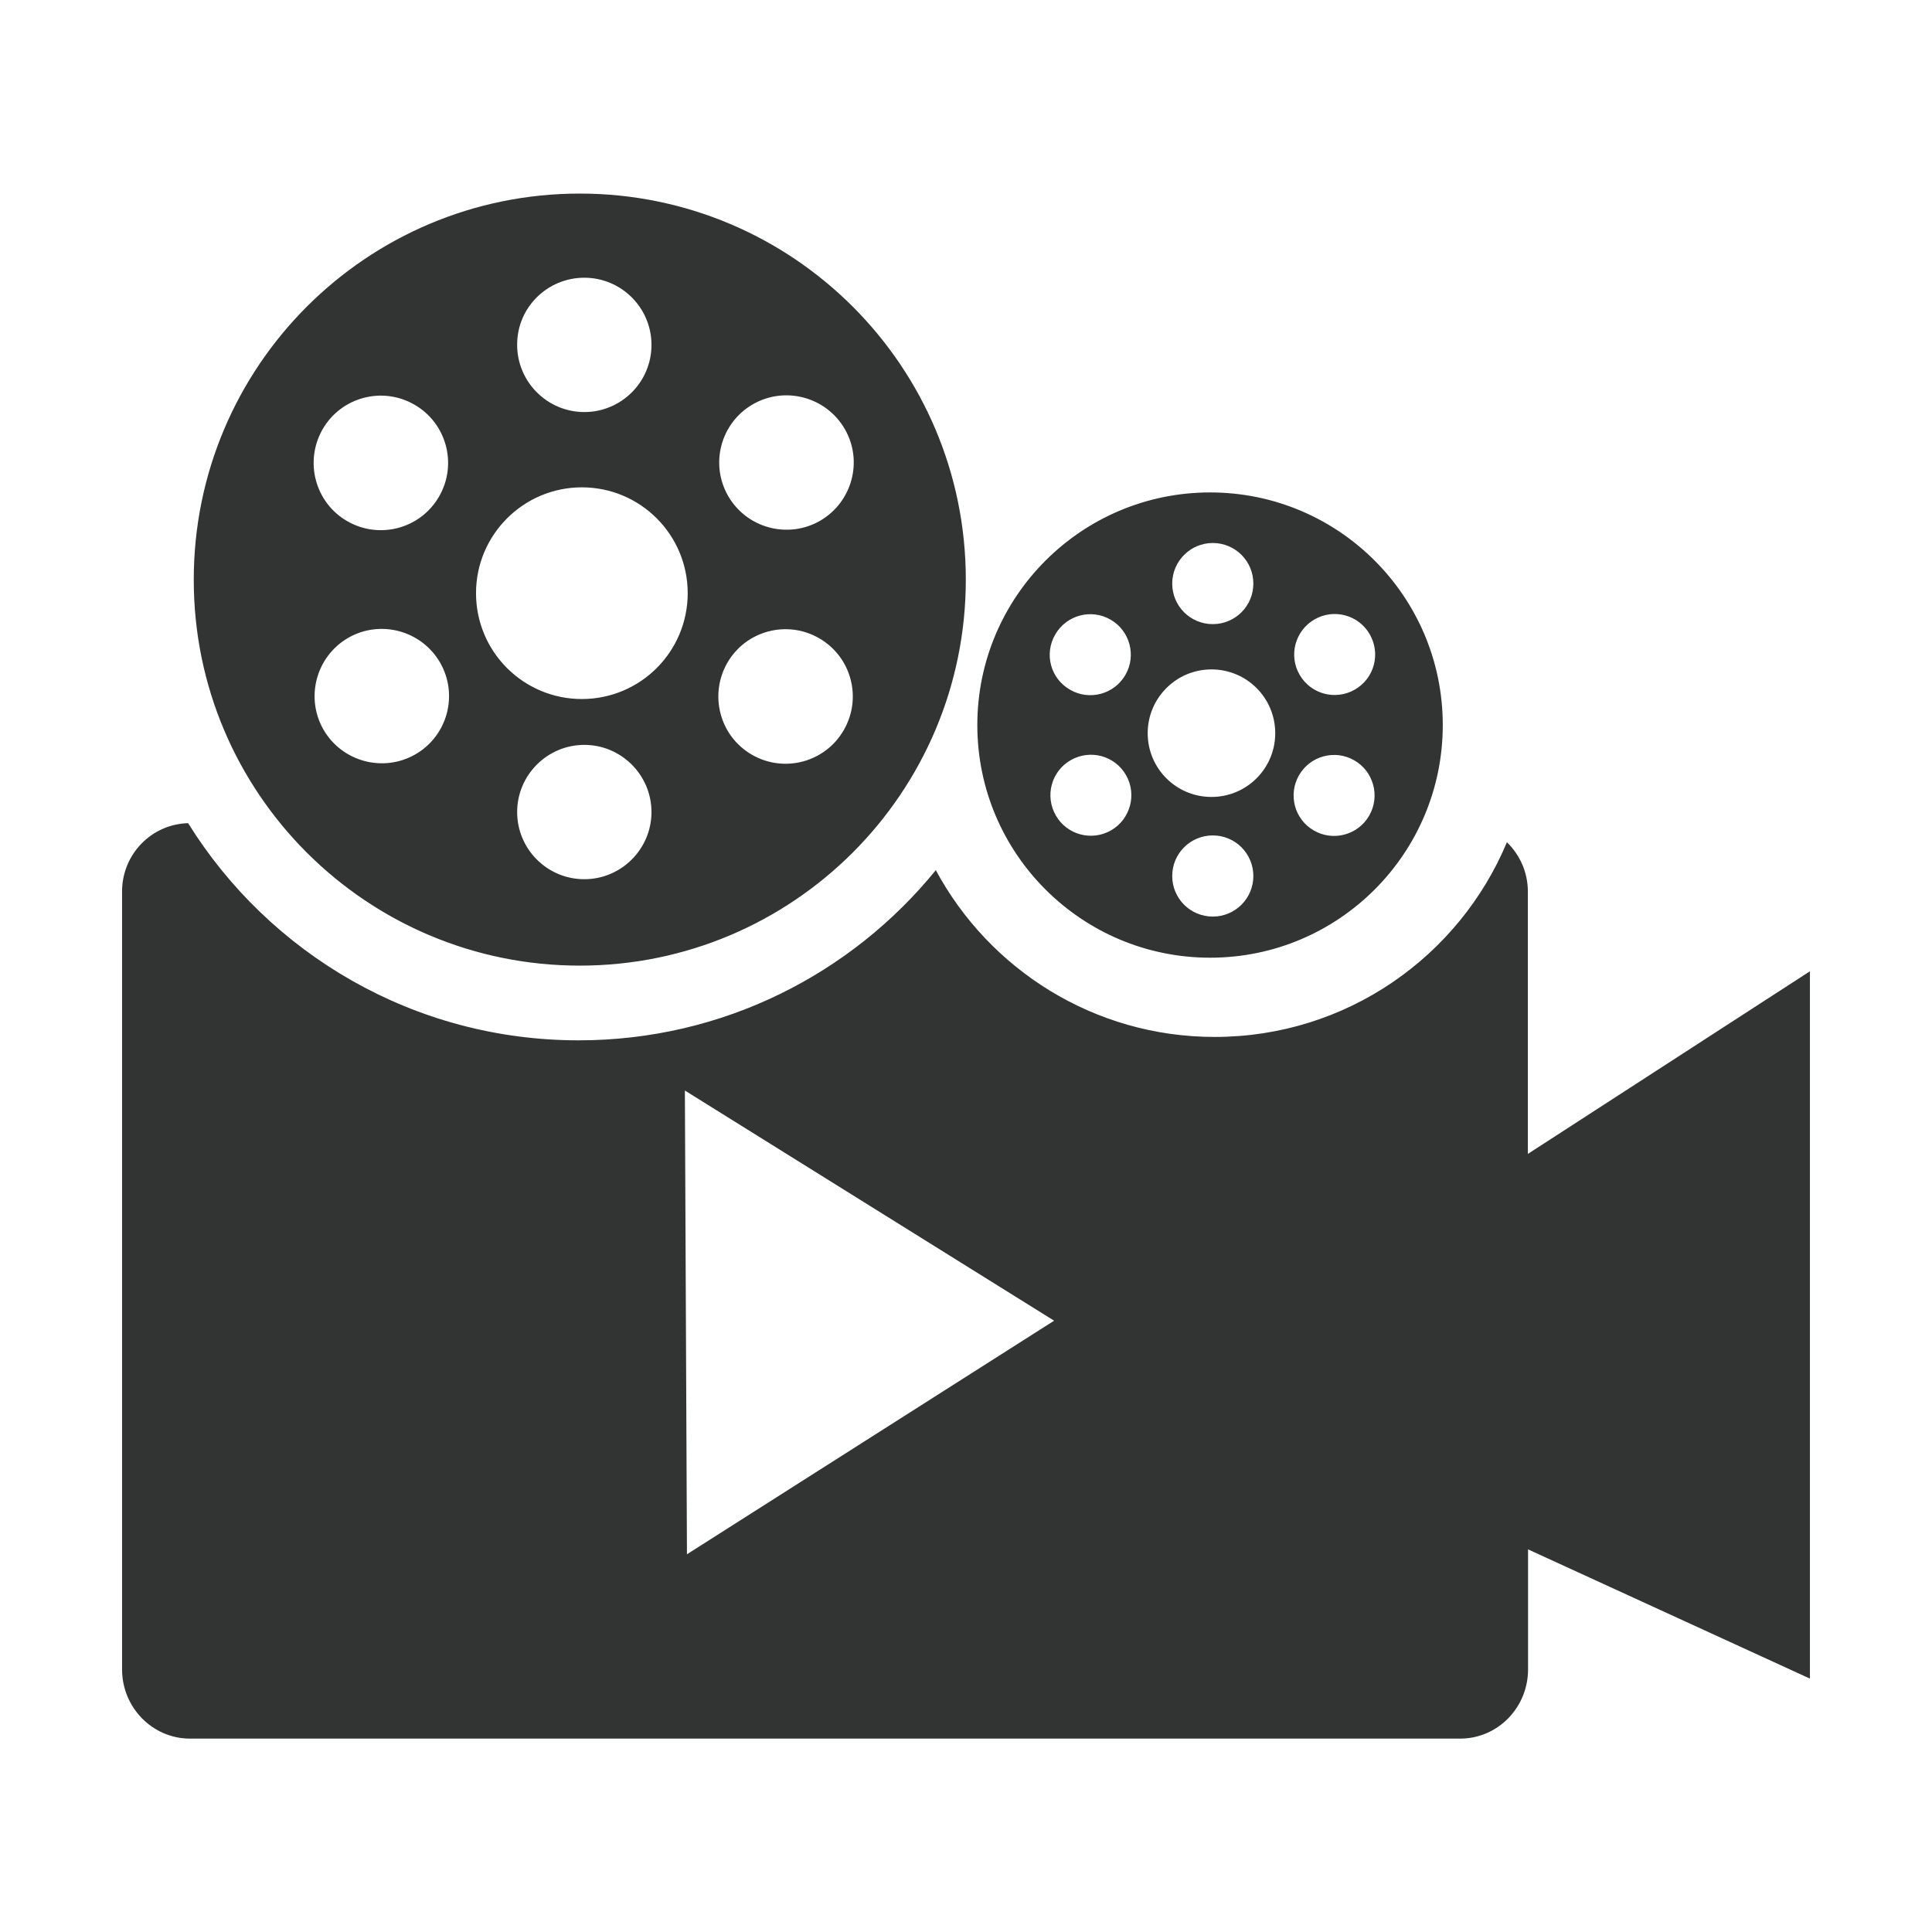 <?xml version="1.0" encoding="utf-8"?>
<!-- Generator: Adobe Illustrator 22.0.0, SVG Export Plug-In . SVG Version: 6.00 Build 0)  -->
<svg version="1.1" id="图层_1" xmlns="http://www.w3.org/2000/svg" xmlns:xlink="http://www.w3.org/1999/xlink" x="0px" y="0px"
	 viewBox="0 0 1024 1024" style="enable-background:new 0 0 1024 1024;" xml:space="preserve">
<style type="text/css">
	.st0{fill:#323333;}
</style>
<g>
	<g>
		<path class="st0" d="M641.4,507.6c68.1,0,123.3-55.2,123.3-123.3S709.5,261,641.4,261S518,316.2,518,384.3
			S573.3,507.6,641.4,507.6z M642.8,485.8c-11.9,0-21.5-9.6-21.5-21.5s9.6-21.5,21.5-21.5s21.5,9.6,21.5,21.5
			C664.3,476.2,654.7,485.8,642.8,485.8z M696.7,328.3c10.3-5.9,23.4-2.4,29.3,7.9c5.9,10.3,2.4,23.4-7.9,29.3
			c-10.3,5.9-23.4,2.4-29.3-7.9C682.9,347.4,686.4,334.3,696.7,328.3z M688.5,410.9c5.9-10.3,19.1-13.8,29.3-7.9
			c10.3,5.9,13.8,19.1,7.9,29.3c-5.9,10.3-19.1,13.8-29.3,7.9C686.1,434.3,682.6,421.2,688.5,410.9z M642.8,287.8
			c11.9,0,21.5,9.6,21.5,21.5s-9.6,21.5-21.5,21.5s-21.5-9.6-21.5-21.5C621.3,297.5,630.9,287.8,642.8,287.8z M642.1,354.8
			c18.7,0,33.8,15.1,33.8,33.8c0,18.7-15.1,33.8-33.8,33.8s-33.8-15.1-33.8-33.8C608.3,370,623.4,354.8,642.1,354.8z M588.9,440.1
			c-10.3,5.9-23.4,2.4-29.3-7.9c-5.9-10.3-2.4-23.4,7.9-29.3c10.3-5.9,23.4-2.4,29.3,7.9S599.1,434.2,588.9,440.1z M559.3,336.3
			c5.9-10.3,19.1-13.8,29.3-7.9c10.3,5.9,13.8,19.1,7.9,29.3c-5.9,10.3-19.1,13.8-29.3,7.9C556.8,359.7,553.3,346.6,559.3,336.3z
			 M307.3,511.8c113,0,204.6-91.6,204.6-204.6s-91.6-204.6-204.6-204.6s-204.6,91.6-204.6,204.6
			C102.6,420.2,194.3,511.8,307.3,511.8z M309.7,466c-19.7,0-35.6-16-35.6-35.6s16-35.6,35.6-35.6s35.6,16,35.6,35.6
			S329.3,466,309.7,466z M399,214.3c17-9.8,38.8-4,48.7,13s4,38.8-13,48.7c-17,9.8-38.8,4-48.7-13C376.1,245.9,382,224.1,399,214.3z
			 M385.5,351.3c9.8-17,31.6-22.9,48.7-13c17,9.8,22.9,31.6,13,48.7c-9.8,17-31.6,22.9-48.7,13C381.5,390.2,375.7,368.4,385.5,351.3
			z M309.7,147.2c19.7,0,35.6,16,35.6,35.6c0,19.7-16,35.6-35.6,35.6s-35.6-16-35.6-35.6C274,163.1,290,147.2,309.7,147.2z
			 M308.4,258.3c31,0,56.1,25.1,56.1,56.1s-25.1,56.1-56.1,56.1s-56.1-25.1-56.1-56.1C252.3,283.4,277.5,258.3,308.4,258.3z
			 M220.2,399.8c-17,9.8-38.8,4-48.7-13c-9.8-17-4-38.8,13-48.7c17-9.8,38.8-4,48.7,13C243.1,368.2,237.2,390,220.2,399.8z
			 M171,227.5c9.8-17,31.6-22.9,48.7-13c17,9.8,22.9,31.6,13,48.7c-9.8,17-31.6,22.9-48.7,13C167,266.4,161.2,244.6,171,227.5z
			 M809.8,611.6v-139c0-10.3-4.3-19.6-11.1-26.2c-25.3,60.6-85.1,103.2-154.9,103.2c-63.9,0-119.5-35.8-147.8-88.4
			c-44.7,55-112.9,90.2-189.3,90.2c-87.4,0-164-46-207-115.1c-19.4,0.5-35,16.5-35,36.2v412.3c0,20.2,16.1,36.7,36,36.7h673.2
			c19.9,0,36-16.4,36-36.7v-63.6l149.4,68.5V514.8L809.8,611.6z M364.1,823.8L363,578l195.7,122L364.1,823.8z"/>
	</g>
</g>
</svg>
